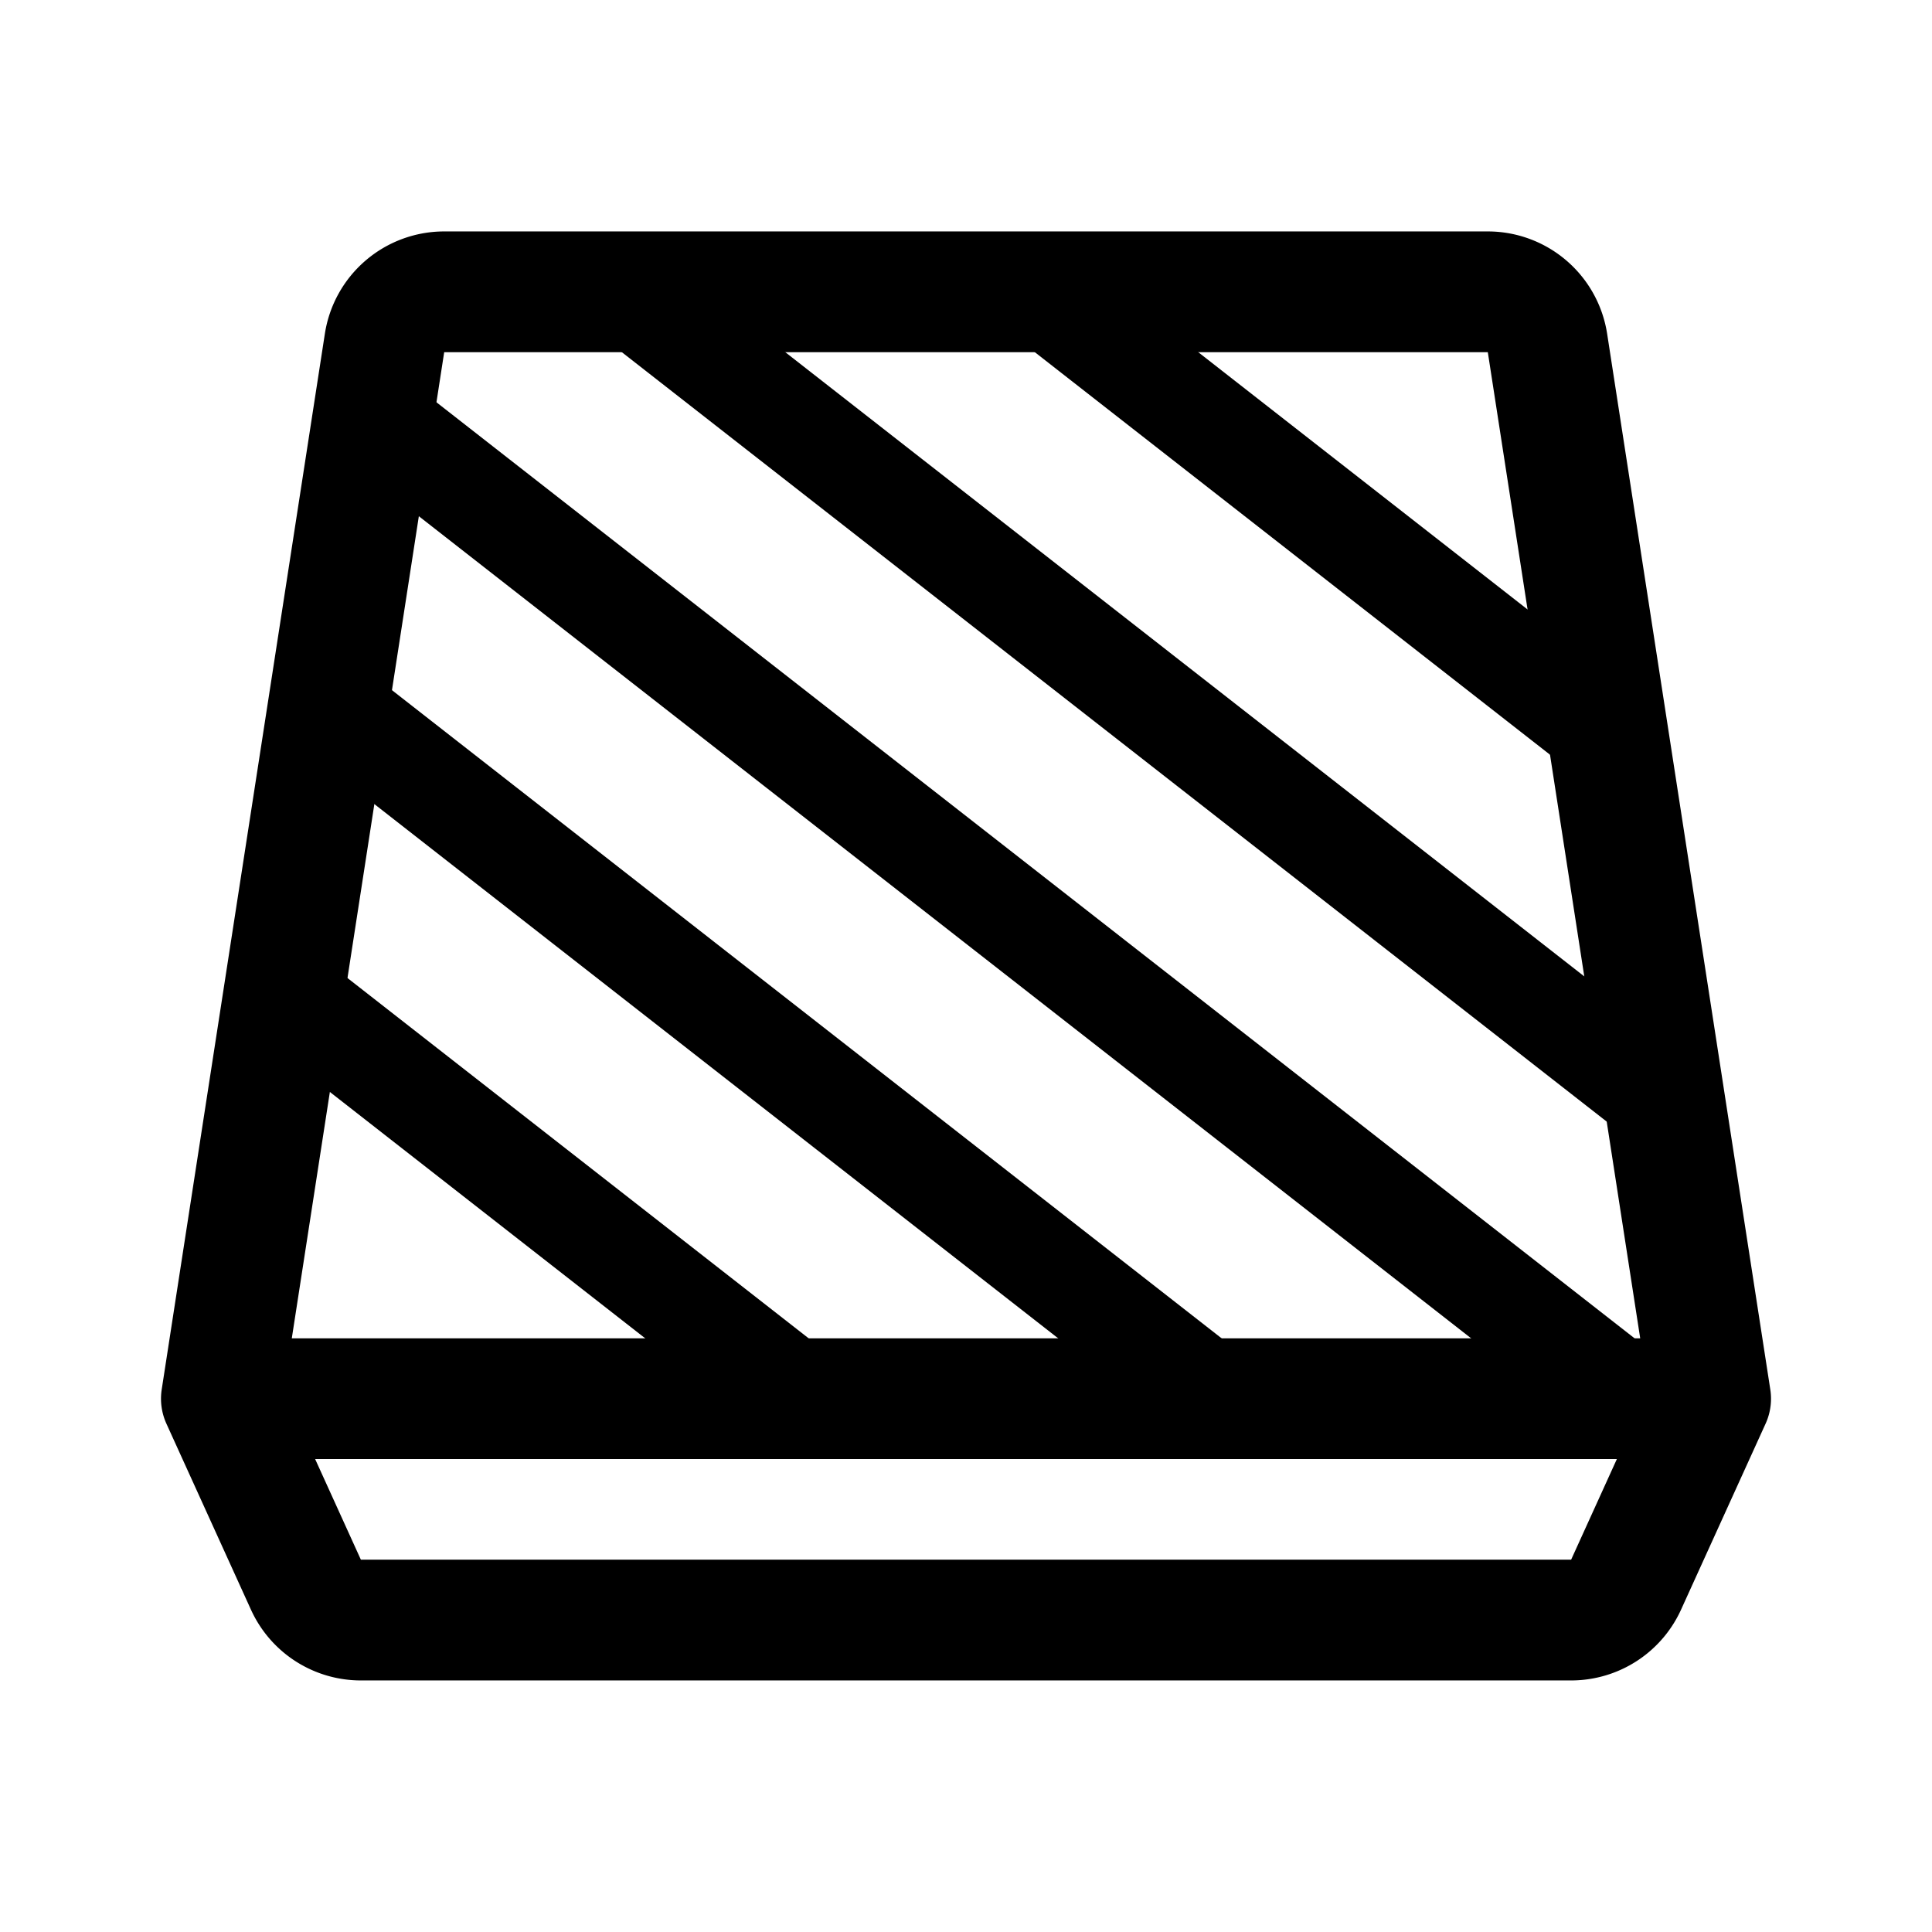 <svg width="192" height="192" viewBox="0 0 192 192" fill="none" xmlns="http://www.w3.org/2000/svg"><path d="M162 139 37.5 41.734M28 98.437 79.92 139M32.5 69.89 120.96 139M61.5 28.422 165 109.28m-62.46-80.86L160 73.314" stroke="#000" stroke-width="10" stroke-linecap="round" stroke-linejoin="round"/><path d="M22 139 38.214 34.084A6 6 0 0 1 44.144 29h103.712a6 6 0 0 1 5.93 5.084L170 139H22Zm0 0 8.401 18.483A6 6 0 0 0 35.864 161h120.273a6 6 0 0 0 5.462-3.517L170 139H22Z" stroke="#000" stroke-width="12" stroke-linecap="round" stroke-linejoin="round"/></svg>